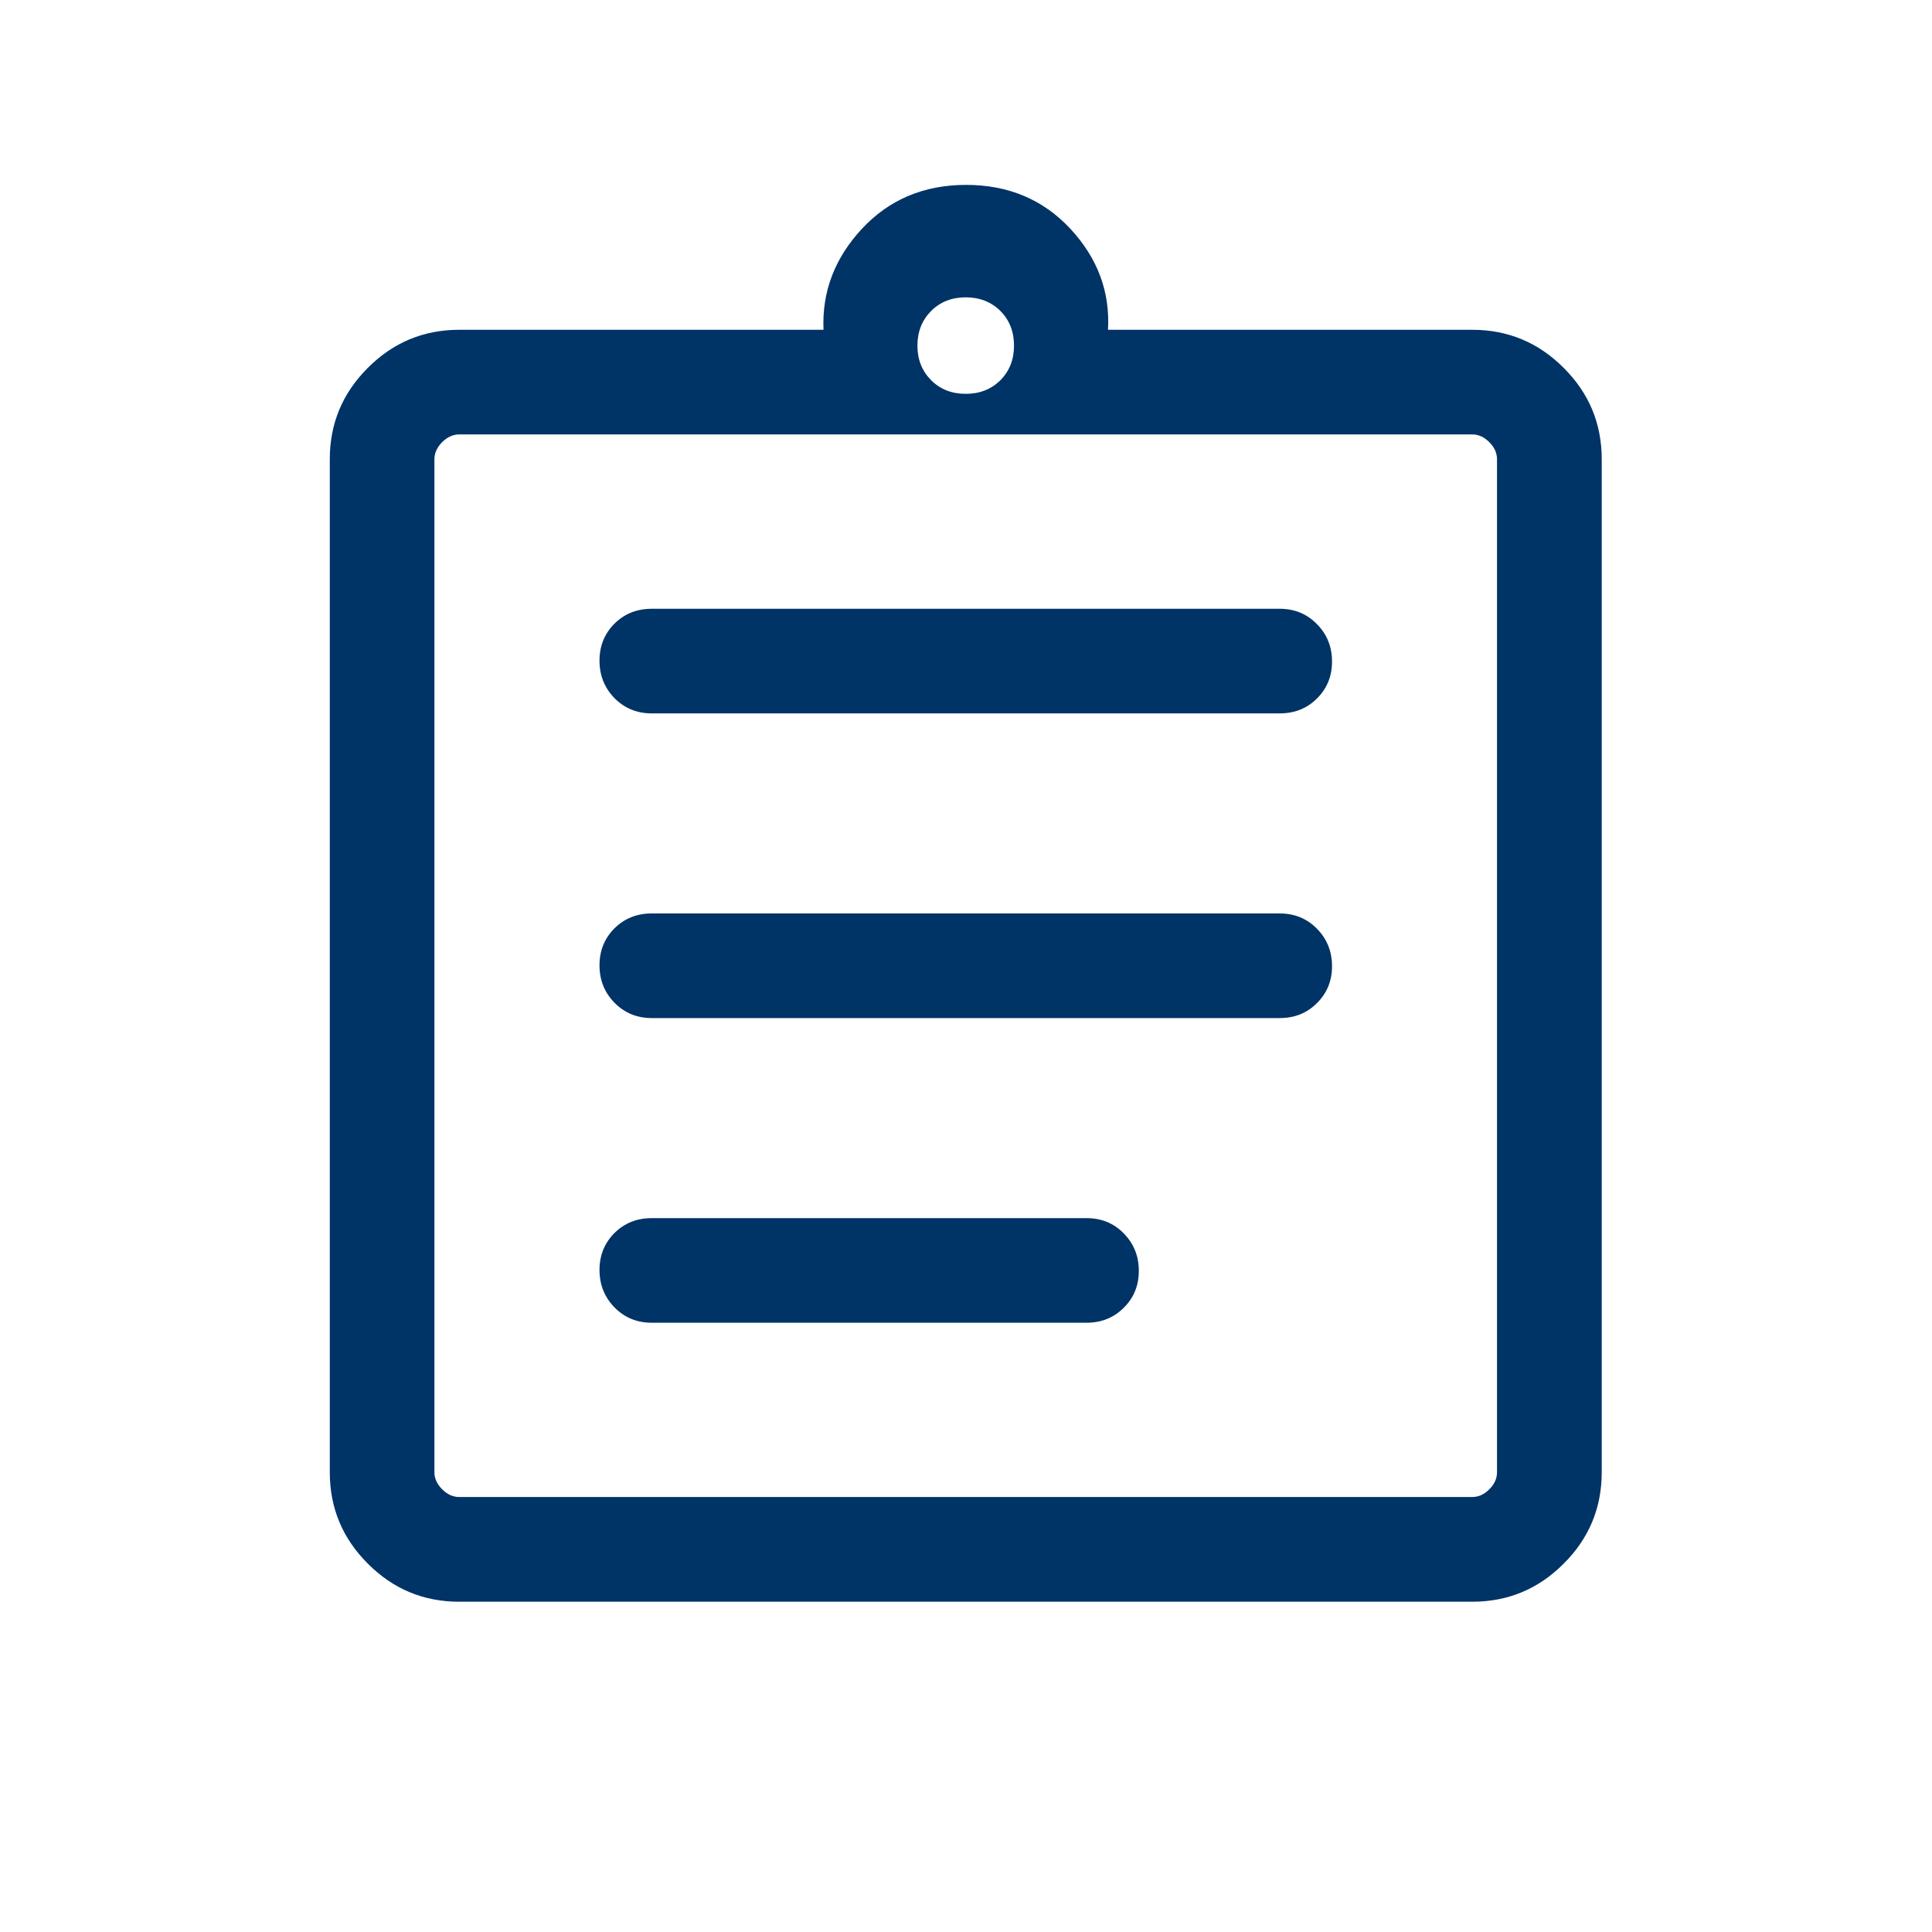 <svg width="20" height="20" viewBox="0 0 20 20" fill="none" xmlns="http://www.w3.org/2000/svg">
<g id="assignment">
<mask id="mask0_3483_31581" style="mask-type:alpha" maskUnits="userSpaceOnUse" x="0" y="0" width="20" height="20">
<rect id="Bounding box" width="20" height="20" fill="#D9D9D9"/>
</mask>
<g mask="url(#mask0_3483_31581)">
<path id="assignment_2" d="M4.754 16.581C4.385 16.581 4.07 16.45 3.808 16.187C3.545 15.925 3.414 15.609 3.414 15.241V4.754C3.414 4.385 3.545 4.07 3.808 3.808C4.07 3.545 4.385 3.414 4.754 3.414H8.525C8.508 3.021 8.64 2.673 8.922 2.369C9.204 2.066 9.564 1.914 10.001 1.914C10.439 1.914 10.799 2.066 11.081 2.369C11.363 2.673 11.492 3.021 11.47 3.414H15.241C15.609 3.414 15.925 3.545 16.187 3.808C16.45 4.07 16.581 4.385 16.581 4.754V15.241C16.581 15.609 16.45 15.925 16.187 16.187C15.925 16.45 15.609 16.581 15.241 16.581H4.754ZM4.754 15.497H15.241C15.305 15.497 15.364 15.471 15.417 15.417C15.471 15.364 15.497 15.305 15.497 15.241V4.754C15.497 4.69 15.471 4.631 15.417 4.577C15.364 4.524 15.305 4.497 15.241 4.497H4.754C4.69 4.497 4.631 4.524 4.577 4.577C4.524 4.631 4.497 4.69 4.497 4.754V15.241C4.497 15.305 4.524 15.364 4.577 15.417C4.631 15.471 4.69 15.497 4.754 15.497ZM6.747 13.693H11.247C11.401 13.693 11.53 13.641 11.633 13.538C11.737 13.435 11.789 13.308 11.789 13.155C11.789 13.003 11.737 12.874 11.633 12.768C11.53 12.662 11.401 12.61 11.247 12.61H6.747C6.594 12.61 6.465 12.661 6.361 12.764C6.258 12.867 6.206 12.995 6.206 13.147C6.206 13.299 6.258 13.428 6.361 13.534C6.465 13.64 6.594 13.693 6.747 13.693ZM6.747 10.539H13.247C13.401 10.539 13.53 10.488 13.633 10.384C13.737 10.281 13.789 10.154 13.789 10.002C13.789 9.849 13.737 9.72 13.633 9.614C13.53 9.509 13.401 9.456 13.247 9.456H6.747C6.594 9.456 6.465 9.507 6.361 9.61C6.258 9.713 6.206 9.841 6.206 9.993C6.206 10.146 6.258 10.275 6.361 10.38C6.465 10.486 6.594 10.539 6.747 10.539ZM6.747 7.385H13.247C13.401 7.385 13.53 7.334 13.633 7.231C13.737 7.128 13.789 7 13.789 6.848C13.789 6.695 13.737 6.566 13.633 6.461C13.53 6.355 13.401 6.302 13.247 6.302H6.747C6.594 6.302 6.465 6.353 6.361 6.456C6.258 6.559 6.206 6.687 6.206 6.839C6.206 6.992 6.258 7.121 6.361 7.227C6.465 7.332 6.594 7.385 6.747 7.385ZM9.997 4.077C10.142 4.077 10.261 4.03 10.356 3.936C10.45 3.841 10.497 3.722 10.497 3.578C10.497 3.433 10.45 3.314 10.356 3.219C10.261 3.125 10.142 3.078 9.997 3.078C9.853 3.078 9.733 3.125 9.639 3.219C9.545 3.314 9.497 3.433 9.497 3.578C9.497 3.722 9.545 3.841 9.639 3.936C9.733 4.03 9.853 4.077 9.997 4.077Z" fill="#003366"/>
</g>
</g>
</svg>
